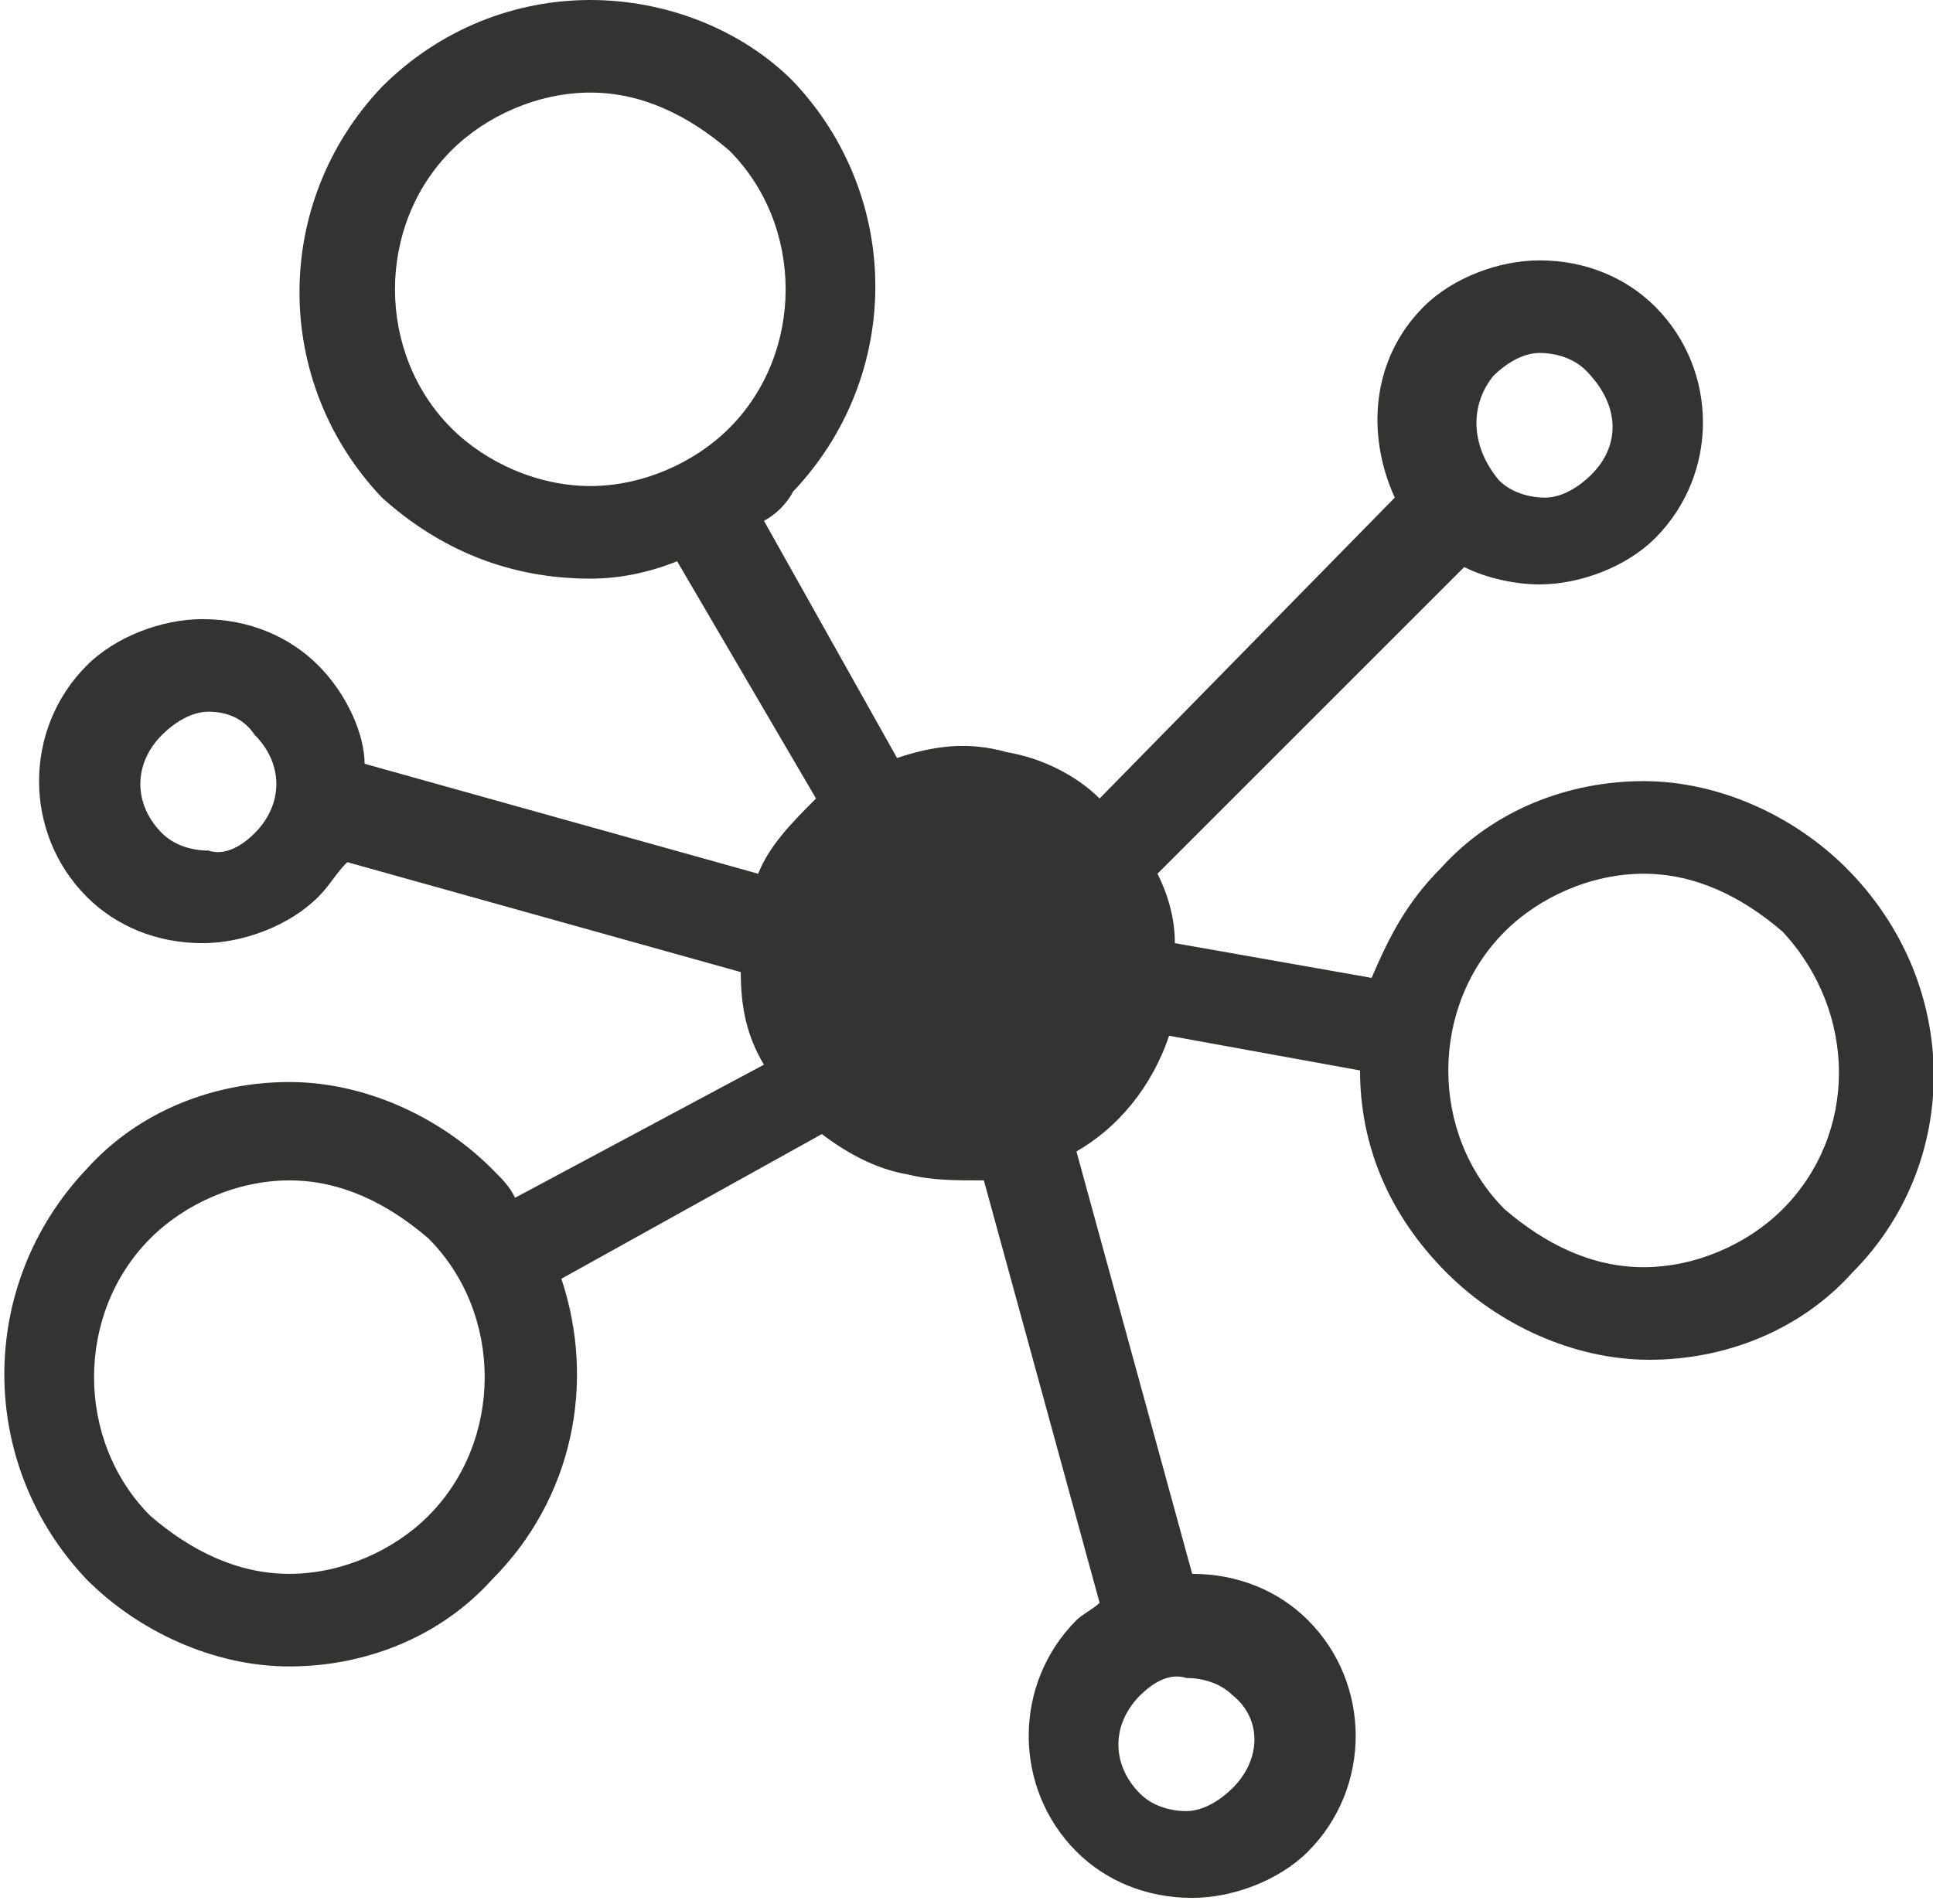 <svg viewBox="0 0 33.4 32.9" xmlns="http://www.w3.org/2000/svg"><path d="m31.9 15c-.9-.9-2.2-1.5-3.5-1.5s-2.6.5-3.5 1.5c-.6.6-.9 1.2-1.2 1.9l-3.4-.6c0-.4-.1-.8-.3-1.2l5.3-5.3c.4.2.9.3 1.3.3.7 0 1.5-.3 2-.8 1.1-1.1 1.1-2.9 0-4-.5-.5-1.2-.8-2-.8-.7 0-1.5.3-2 .8-.9.9-1 2.2-.5 3.3l-5.1 5.2c-.4-.4-1-.7-1.6-.8-.7-.2-1.3-.1-1.9.1l-2.3-4.1c.2-.1.4-.3.5-.5 1.9-2 1.9-5.1 0-7.1-.9-.9-2.2-1.4-3.5-1.4s-2.6.5-3.6 1.5c-1.9 2-1.9 5.1 0 7.1 1 .9 2.2 1.4 3.6 1.4.5 0 1-.1 1.5-.3l2.4 4.1c-.4.4-.8.8-1 1.3l-6.8-1.9c0-.5-.3-1.2-.8-1.7s-1.2-.8-2-.8c-.7 0-1.5.3-2 .8-1.1 1.1-1.1 2.9 0 4 .5.5 1.2.8 2 .8.7 0 1.5-.3 2-.8.2-.2.3-.4.5-.6l6.8 1.9c0 .6.1 1.1.4 1.6l-4.3 2.3c-.1-.2-.2-.3-.4-.5-.9-.9-2.2-1.5-3.5-1.5s-2.6.5-3.5 1.5c-1.9 2-1.9 5.1 0 7.1.9.9 2.2 1.5 3.5 1.5s2.6-.5 3.5-1.5c1.4-1.4 1.8-3.4 1.2-5.2l4.5-2.5c.4.3.9.6 1.5.7.4.1.8.1 1.3.1l2 7.3c-.1.1-.3.2-.4.3-1.1 1.1-1.1 2.9 0 4 .5.5 1.2.8 2 .8.7 0 1.5-.3 2-.8 1.1-1.1 1.1-2.9 0-4-.5-.5-1.2-.8-2-.8l-2-7.3c.7-.4 1.3-1.1 1.6-2l3.3.6c0 1.3.5 2.5 1.5 3.5.9.9 2.2 1.5 3.5 1.5s2.6-.5 3.5-1.5c1.9-1.9 1.9-5-.1-7zm-24.1-7.6c-1.3-1.3-1.3-3.5 0-4.8.6-.6 1.5-1 2.4-1s1.7.4 2.4 1c1.3 1.3 1.3 3.5 0 4.8-.6.6-1.5 1-2.4 1s-1.8-.4-2.4-1zm-.4 18.8c-.6.6-1.5 1-2.4 1s-1.7-.4-2.4-1c-1.3-1.3-1.3-3.5 0-4.8.6-.6 1.5-1 2.4-1s1.7.4 2.4 1c1.3 1.3 1.3 3.5 0 4.8zm-3-11.8c-.2.2-.5.4-.8.3-.3 0-.6-.1-.8-.3-.5-.5-.5-1.2 0-1.7.2-.2.5-.4.8-.4s.6.1.8.4c.5.5.5 1.2 0 1.7zm16.9 16.5c-.2.2-.5.4-.8.4s-.6-.1-.8-.3c-.5-.5-.5-1.2 0-1.7.2-.2.5-.4.8-.3.3 0 .6.1.8.3.5.4.5 1.1 0 1.6zm4.5-24.4c.2-.2.5-.4.8-.4s.6.1.8.3c.6.6.6 1.3.1 1.8-.2.2-.5.4-.8.4s-.6-.1-.8-.3c-.5-.6-.5-1.3-.1-1.8zm5 14.4c-.6.6-1.5 1-2.4 1s-1.7-.4-2.4-1c-1.3-1.3-1.3-3.5 0-4.8.6-.6 1.5-1 2.4-1s1.7.4 2.4 1c1.3 1.4 1.3 3.5 0 4.8z" fill="#333332"/></svg>